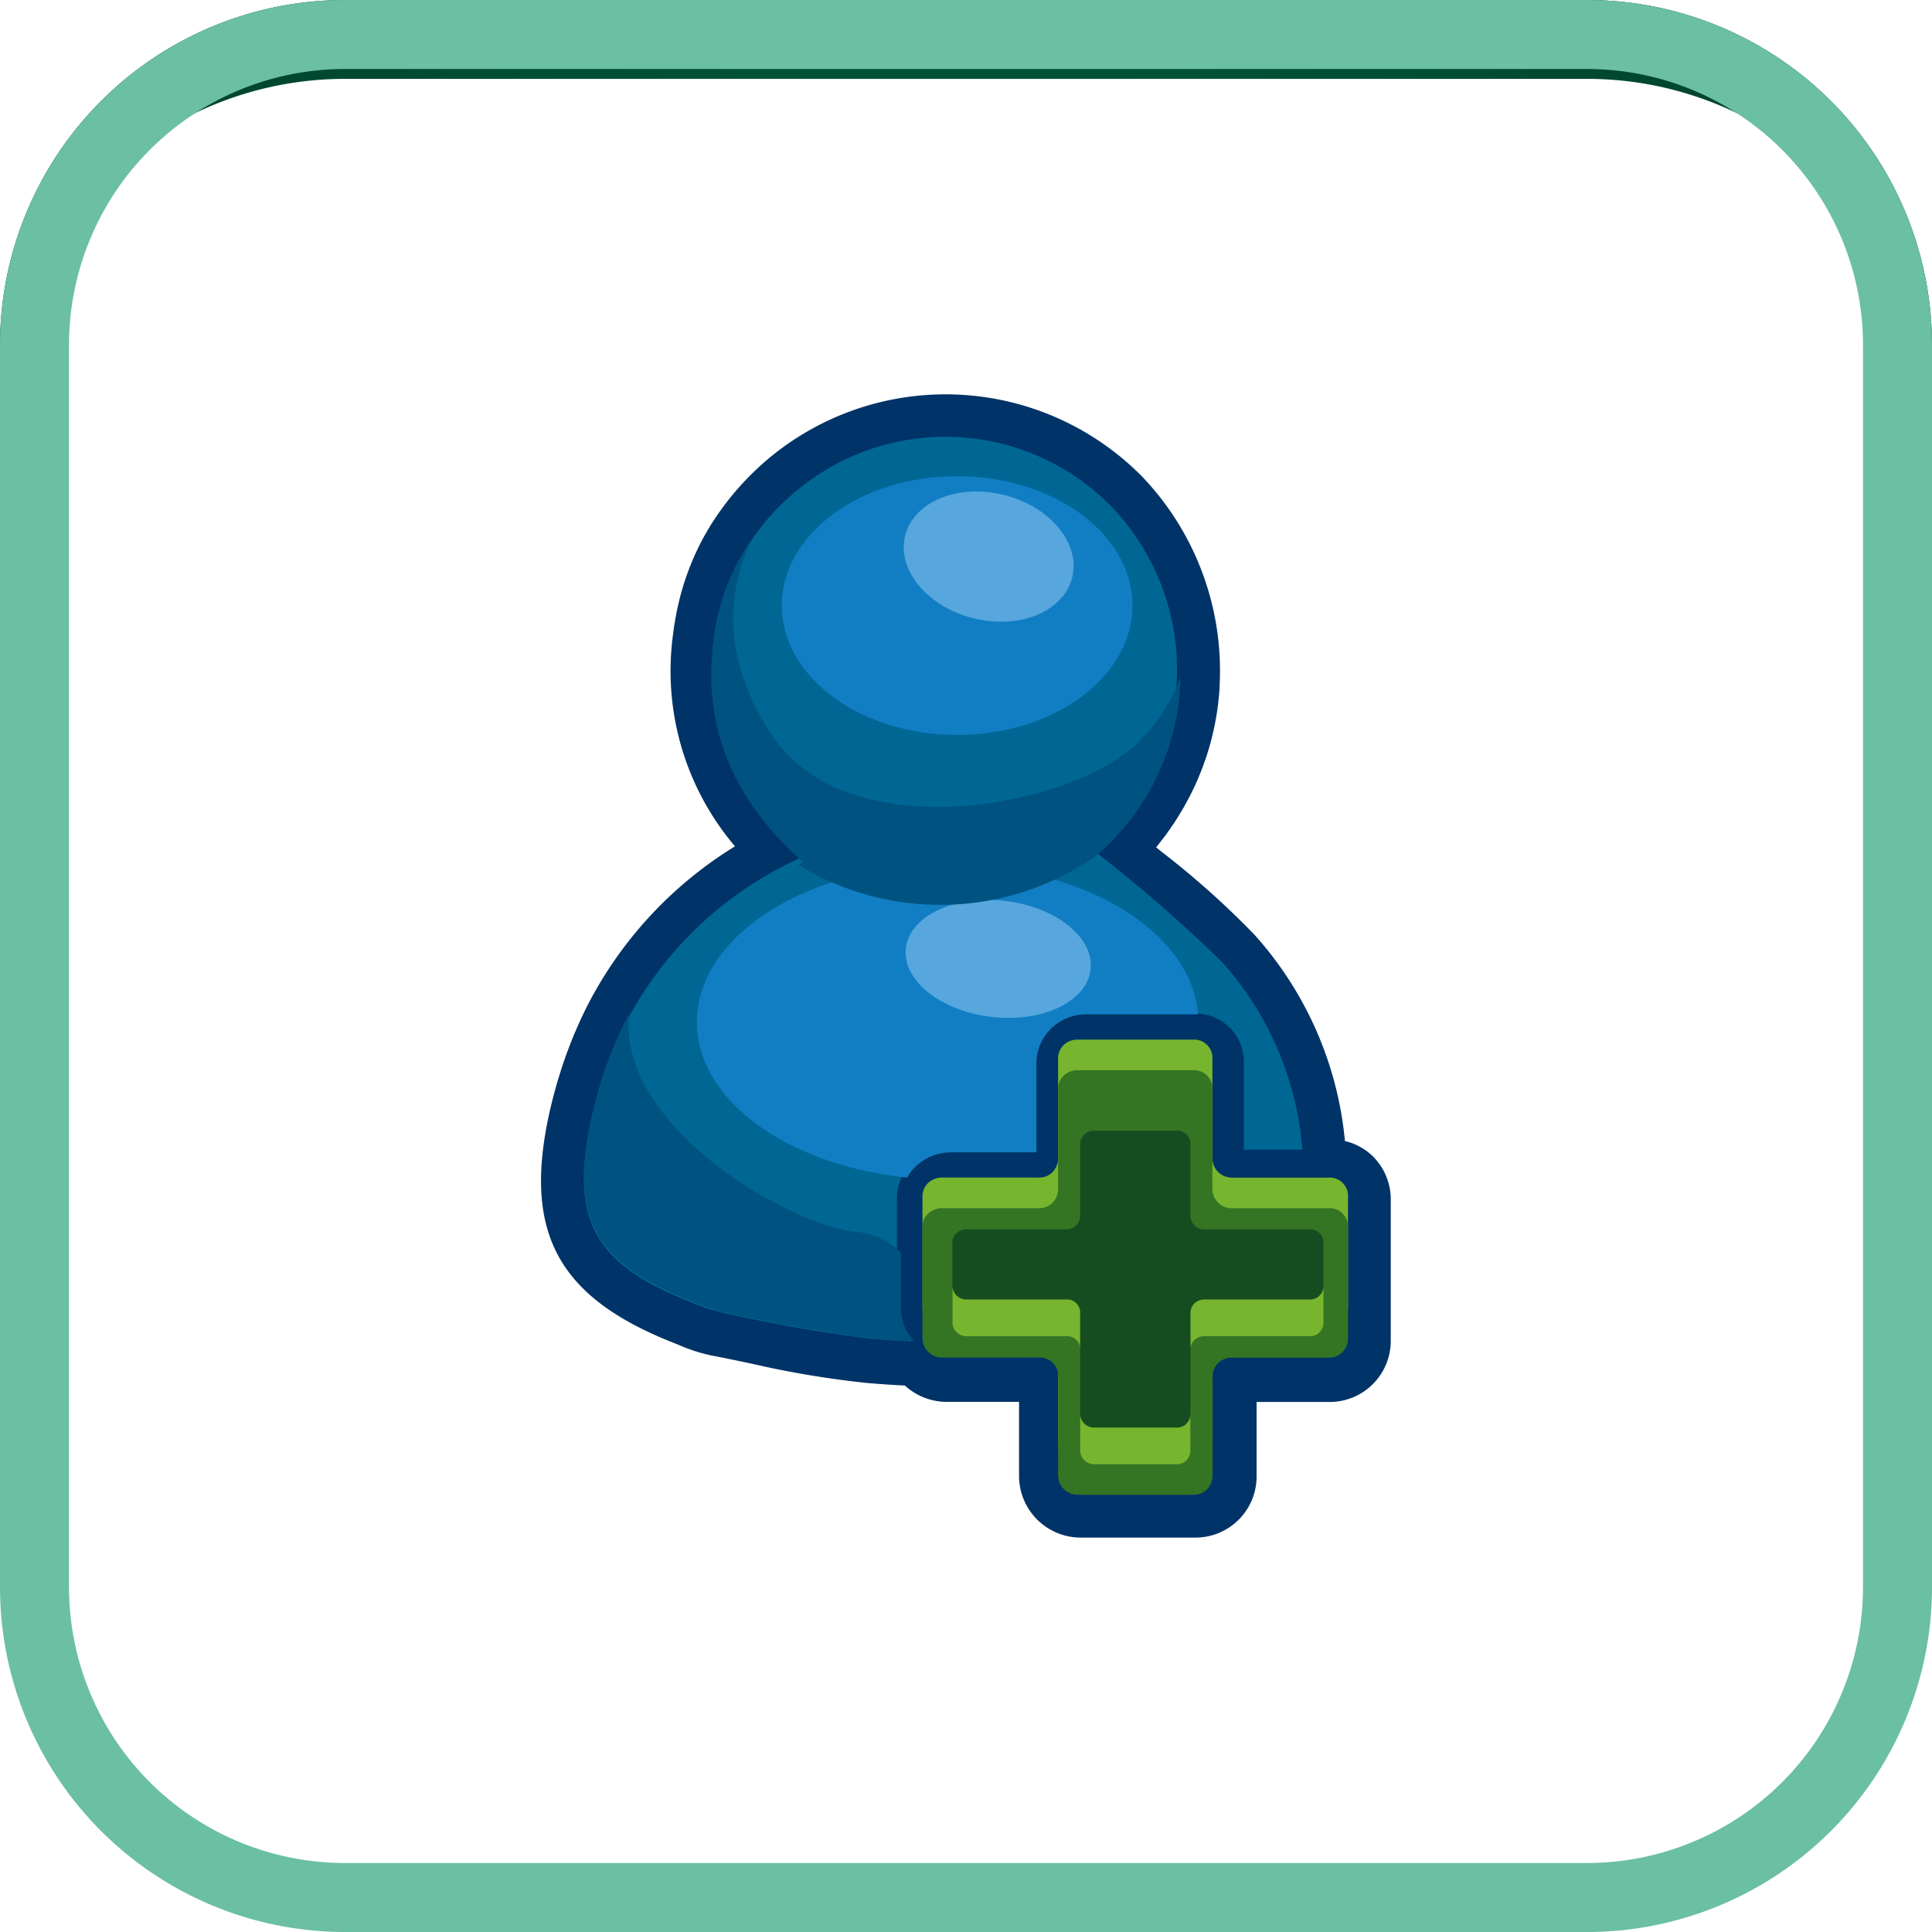 <svg id="Register" xmlns="http://www.w3.org/2000/svg" xmlns:xlink="http://www.w3.org/1999/xlink" width="98" height="98" viewBox="0 0 98 98">
  <defs>
    <radialGradient id="radial-gradient" cx="0.5" cy="0.5" r="0.626" gradientTransform="translate(0 0.02) scale(1 0.961)" gradientUnits="objectBoundingBox">
      <stop offset="0" stop-color="#00865b"/>
      <stop offset="1" stop-color="#00432e"/>
    </radialGradient>
    <filter id="Path_20546" x="0" y="0" width="98" height="98" filterUnits="userSpaceOnUse">
      <feOffset dy="4" input="SourceAlpha"/>
      <feGaussianBlur stdDeviation="4" result="blur"/>
      <feFlood flood-opacity="0.251" result="color"/>
      <feComposite operator="out" in="SourceGraphic" in2="blur"/>
      <feComposite operator="in" in="color"/>
      <feComposite operator="in" in2="SourceGraphic"/>
    </filter>
  </defs>
  <g id="Button-bg-02">
    <g data-type="innerShadowGroup">
      <path id="Path_20546-2" data-name="Path 20546" d="M17.5,0h63A17.5,17.5,0,0,1,98,17.5v63A17.5,17.5,0,0,1,80.5,98h-63A17.5,17.5,0,0,1,0,80.5v-63A17.5,17.5,0,0,1,17.5,0Z" fill="url(#radial-gradient)"/>
      <g transform="matrix(1, 0, 0, 1, 0, 0)" filter="url(#Path_20546)">
        <path id="Path_20546-3" data-name="Path 20546" d="M17.5,0h63A17.5,17.5,0,0,1,98,17.5v63A17.5,17.5,0,0,1,80.5,98h-63A17.5,17.5,0,0,1,0,80.5v-63A17.5,17.5,0,0,1,17.5,0Z" fill="#fff"/>
      </g>
    </g>
    <path id="Path_19771_-_Outline" data-name="Path 19771 - Outline" d="M17.5,3.5a14,14,0,0,0-14,14v63a14,14,0,0,0,14,14h63a14,14,0,0,0,14-14v-63a14,14,0,0,0-14-14h-63m0-3.5h63A17.5,17.5,0,0,1,98,17.5v63A17.5,17.5,0,0,1,80.5,98h-63A17.5,17.5,0,0,1,0,80.5v-63A17.5,17.5,0,0,1,17.5,0Z" fill="#6bbfa3"/>
  </g>
  <g id="Group_31779" data-name="Group 31779" transform="translate(27.446 20)">
    <path id="Path_20094" data-name="Path 20094" d="M291.9,70.72l0,0a3.005,3.005,0,0,0-1.442-.8,18.188,18.188,0,0,0-4.6-10.477,43.388,43.388,0,0,0-4.732-4.221l-.243-.2,0-.005c.074-.09.144-.18.213-.271l.1-.129c.061-.077.122-.155.179-.233.078-.106.152-.213.225-.32l.081-.118c.048-.068.1-.137.141-.206.085-.13.165-.26.258-.413l.036-.059c.037-.06.074-.119.111-.183.087-.148.168-.3.245-.443l.026-.047c.032-.058.063-.117.091-.171.082-.161.159-.322.234-.482l.02-.043c.023-.048.045-.1.067-.144.077-.172.149-.345.218-.518l.065-.162c.07-.183.135-.365.207-.575l.035-.1c.064-.193.121-.387.184-.61l.021-.076c.055-.2.1-.406.152-.619l.014-.063q.069-.318.123-.637l.009-.049q.053-.32.09-.639l.005-.044q.039-.336.061-.672l0-.075c.013-.207.021-.414.024-.62a14.25,14.25,0,0,0-3.933-10.066,14,14,0,0,0-19.061-.848,14.308,14.308,0,0,0-2.641,2.99l-.067.1c-.13.2-.255.41-.383.635l-.059.1a13.175,13.175,0,0,0-.7,1.472c-.025.062-.049.125-.069.176-.083.215-.161.434-.238.669l-.038.112c-.079.252-.153.514-.219.778-.012.046-.023.092-.033.139l-.008.035c-.05.211-.1.425-.135.63-.015.077-.03.154-.043.229-.052.3-.092.563-.121.816a13.733,13.733,0,0,0,3.148,10.707,20.42,20.42,0,0,0-7.3,7.723l-.06.113c-.189.36-.374.739-.547,1.123-.061.135-.12.271-.182.415-.1.223-.188.448-.274.672s-.161.422-.237.635l-.014.039c-.039.111-.079.222-.114.327-.1.309-.2.631-.3.959l-.068.244c-.11.4-.2.752-.278,1.087-1.424,6.213.352,9.543,6.335,11.878l.243.1a8.338,8.338,0,0,0,1.581.507c.7.133,1.393.28,2.09.426a48.544,48.544,0,0,0,5.8.971c.634.055,1.287.1,1.941.132a3.166,3.166,0,0,0,2.162.829h3.631v3.752a3.129,3.129,0,0,0,3.134,3.132h5.781a3.1,3.1,0,0,0,3.134-3.132V83.155h3.672a3.1,3.1,0,0,0,3.134-3.132V72.955A3.089,3.089,0,0,0,291.9,70.72Z" transform="translate(-249.682 -32.04)" fill="#003367"/>
    <g id="Group_31424" data-name="Group 31424" transform="translate(2.17 2.152)">
      <path id="Path_20095" data-name="Path 20095" d="M271.114,81.735V76.218a2.436,2.436,0,0,1,.775-1.836,2.566,2.566,0,0,1,1.78-.676h4.238V69.313a2.435,2.435,0,0,1,.776-1.836,2.512,2.512,0,0,1,1.739-.675h5.77a2.443,2.443,0,0,1,2.515,2.511v4.394h2.973a16.181,16.181,0,0,0-4.068-9.51,74.387,74.387,0,0,0-6.538-5.676,11.978,11.978,0,0,0,.933-17.419,11.781,11.781,0,0,0-16.094-.727,11.343,11.343,0,0,0-4.013,7.493c-.528,4.462,1.181,8.022,4.507,10.953A18.608,18.608,0,0,0,255.645,72.07c-1.18,5.141.072,7.444,5.011,9.369a8.438,8.438,0,0,0,1.444.493,75.877,75.877,0,0,0,7.659,1.363q1.01.087,2.017.136A2.452,2.452,0,0,1,271.114,81.735Z" transform="translate(-255.232 -37.543)" fill="#006795"/>
      <path id="Path_20096" data-name="Path 20096" d="M282.612,93.992c-7.024,0-12.718,3.577-12.718,7.989,0,3.973,4.619,7.268,10.667,7.884a2.442,2.442,0,0,1,.466-.59,2.6,2.6,0,0,1,1.8-.685h4.29v-4.456a2.471,2.471,0,0,1,.786-1.862,2.54,2.54,0,0,1,1.761-.685h5.649C294.989,97.358,289.427,93.992,282.612,93.992Z" transform="translate(-264.161 -72.289)" fill="#117ec4"/>
      <path id="Path_20097" data-name="Path 20097" d="M307,101.974c-.188,1.626-2.439,2.7-5.027,2.4s-4.533-1.861-4.345-3.486,2.439-2.7,5.027-2.4S307.188,100.348,307,101.974Z" transform="translate(-281.296 -74.944)" fill="#57a6dd"/>
      <path id="Path_20098" data-name="Path 20098" d="M291.764,66.378a12.22,12.22,0,0,0,4.294-9.046,8.989,8.989,0,0,1-2.417,3.52c-3.414,3.026-14.434,5.2-18.313-.62-3.8-5.7-.9-10.092-.777-10.269a11.439,11.439,0,0,0-2.2,5.613c-.534,4.524,1.2,8.134,4.563,11.106-.089.043-.173.089-.262.132A13.8,13.8,0,0,0,291.764,66.378Z" transform="translate(-265.795 -45.108)" fill="#005380"/>
      <g id="Group_31420" data-name="Group 31420" transform="translate(17.178 30.578)">
        <path id="Path_20099" data-name="Path 20099" d="M320.92,131.974h-4.889a1,1,0,0,0-.7.269.941.941,0,0,0-.29.725v4.972a1,1,0,0,1-.269.7.942.942,0,0,1-.725.29H308.2a.991.991,0,0,1-.995-.995v-4.972a.928.928,0,0,0-.994-.995h-4.848a1.008,1.008,0,0,1-.746-.29.958.958,0,0,1-.29-.7v-5.593a.942.942,0,0,1,.29-.725,1.052,1.052,0,0,1,.746-.269h4.848a.943.943,0,0,0,.725-.29,1,1,0,0,0,.269-.7v-5.013a.943.943,0,0,1,.29-.725,1,1,0,0,1,.7-.269h5.842a.928.928,0,0,1,.995.994V123.4a.99.99,0,0,0,.994.995h4.889a.928.928,0,0,1,.995.994v5.593a1,1,0,0,1-.269.7A.942.942,0,0,1,320.92,131.974Z" transform="translate(-300.328 -117.39)" fill="#78b52e"/>
      </g>
      <g id="Group_31421" data-name="Group 31421" transform="translate(17.178 32.13)">
        <path id="Path_20100" data-name="Path 20100" d="M320.92,135.943h-4.889a1,1,0,0,0-.7.269.94.94,0,0,0-.29.725v4.972a1,1,0,0,1-.269.7.942.942,0,0,1-.725.29H308.2a.991.991,0,0,1-.995-.994v-4.972a.928.928,0,0,0-.994-.994h-4.848a1.008,1.008,0,0,1-.746-.29.957.957,0,0,1-.29-.7v-5.594a.942.942,0,0,1,.29-.725,1.052,1.052,0,0,1,.746-.269h4.848a.942.942,0,0,0,.725-.29,1,1,0,0,0,.269-.7v-5.013a.942.942,0,0,1,.29-.725,1,1,0,0,1,.7-.269h5.842a.929.929,0,0,1,.995.995v5.013a.99.99,0,0,0,.994.994h4.889a.928.928,0,0,1,.995.994v5.594a1,1,0,0,1-.269.7A.942.942,0,0,1,320.92,135.943Z" transform="translate(-300.328 -121.359)" fill="#347524"/>
      </g>
      <g id="Group_31422" data-name="Group 31422" transform="translate(18.696 35.203)">
        <path id="Path_20101" data-name="Path 20101" d="M322.325,139.642h-5.33a.712.712,0,0,0-.5.192.674.674,0,0,0-.208.518v5.075a.712.712,0,0,1-.192.5.673.673,0,0,1-.518.208H311.4a.708.708,0,0,1-.711-.711v-5.075a.663.663,0,0,0-.711-.711H304.95a.72.72,0,0,1-.533-.207.685.685,0,0,1-.207-.5v-4a.674.674,0,0,1,.207-.518.754.754,0,0,1,.533-.192h5.026a.674.674,0,0,0,.518-.207.715.715,0,0,0,.192-.5v-3.583a.673.673,0,0,1,.207-.518.712.712,0,0,1,.5-.193h4.175a.664.664,0,0,1,.711.711v3.583a.708.708,0,0,0,.711.711h5.33a.664.664,0,0,1,.711.711v4a.713.713,0,0,1-.193.5A.672.672,0,0,1,322.325,139.642Z" transform="translate(-304.21 -129.218)" fill="#164d20"/>
      </g>
      <g id="Group_31423" data-name="Group 31423" transform="translate(18.696 43.054)">
        <path id="Path_20102" data-name="Path 20102" d="M341.132,150.01H335.8a.712.712,0,0,0-.5.192.673.673,0,0,0-.208.518v1.863a.674.674,0,0,1,.208-.518.712.712,0,0,1,.5-.192h5.33a.672.672,0,0,0,.518-.207.713.713,0,0,0,.193-.5V149.3a.713.713,0,0,1-.193.5A.673.673,0,0,1,341.132,150.01Z" transform="translate(-323.017 -149.299)" fill="#78b52e"/>
        <path id="Path_20103" data-name="Path 20103" d="M310.687,150.72a.663.663,0,0,0-.711-.71H304.95a.721.721,0,0,1-.533-.207.685.685,0,0,1-.207-.5v1.862a.685.685,0,0,0,.207.5.72.72,0,0,0,.533.207h5.026a.663.663,0,0,1,.711.711Z" transform="translate(-304.21 -149.299)" fill="#78b52e"/>
        <path id="Path_20104" data-name="Path 20104" d="M325.662,166.624h-4.175a.708.708,0,0,1-.711-.711v1.863a.708.708,0,0,0,.711.711h4.175a.673.673,0,0,0,.518-.208.713.713,0,0,0,.192-.5v-1.863a.713.713,0,0,1-.192.5A.673.673,0,0,1,325.662,166.624Z" transform="translate(-314.299 -159.417)" fill="#78b52e"/>
      </g>
      <ellipse id="Ellipse_33" data-name="Ellipse 33" cx="8.893" cy="6.561" rx="8.893" ry="6.561" transform="translate(10.04 2.004)" fill="#117ec4"/>
      <path id="Path_20105" data-name="Path 20105" d="M305.9,49.018c-.434,1.726-2.683,2.649-5.023,2.06s-3.885-2.465-3.45-4.191,2.683-2.649,5.023-2.06S306.335,47.292,305.9,49.018Z" transform="translate(-281.13 -41.871)" fill="#57a6dd"/>
      <path id="Path_20106" data-name="Path 20106" d="M269,125.132c-3.5-.409-12.013-5.342-11.484-11.032a20.635,20.635,0,0,0-1.862,5.077c-1.194,5.213.073,7.548,5.074,9.5a8.532,8.532,0,0,0,1.461.5,76.718,76.718,0,0,0,7.754,1.382q1.022.088,2.042.138a2.489,2.489,0,0,1-.67-1.72v-2.8A3.778,3.778,0,0,0,269,125.132Z" transform="translate(-255.232 -84.808)" fill="#005380"/>
    </g>
  </g>
</svg>
